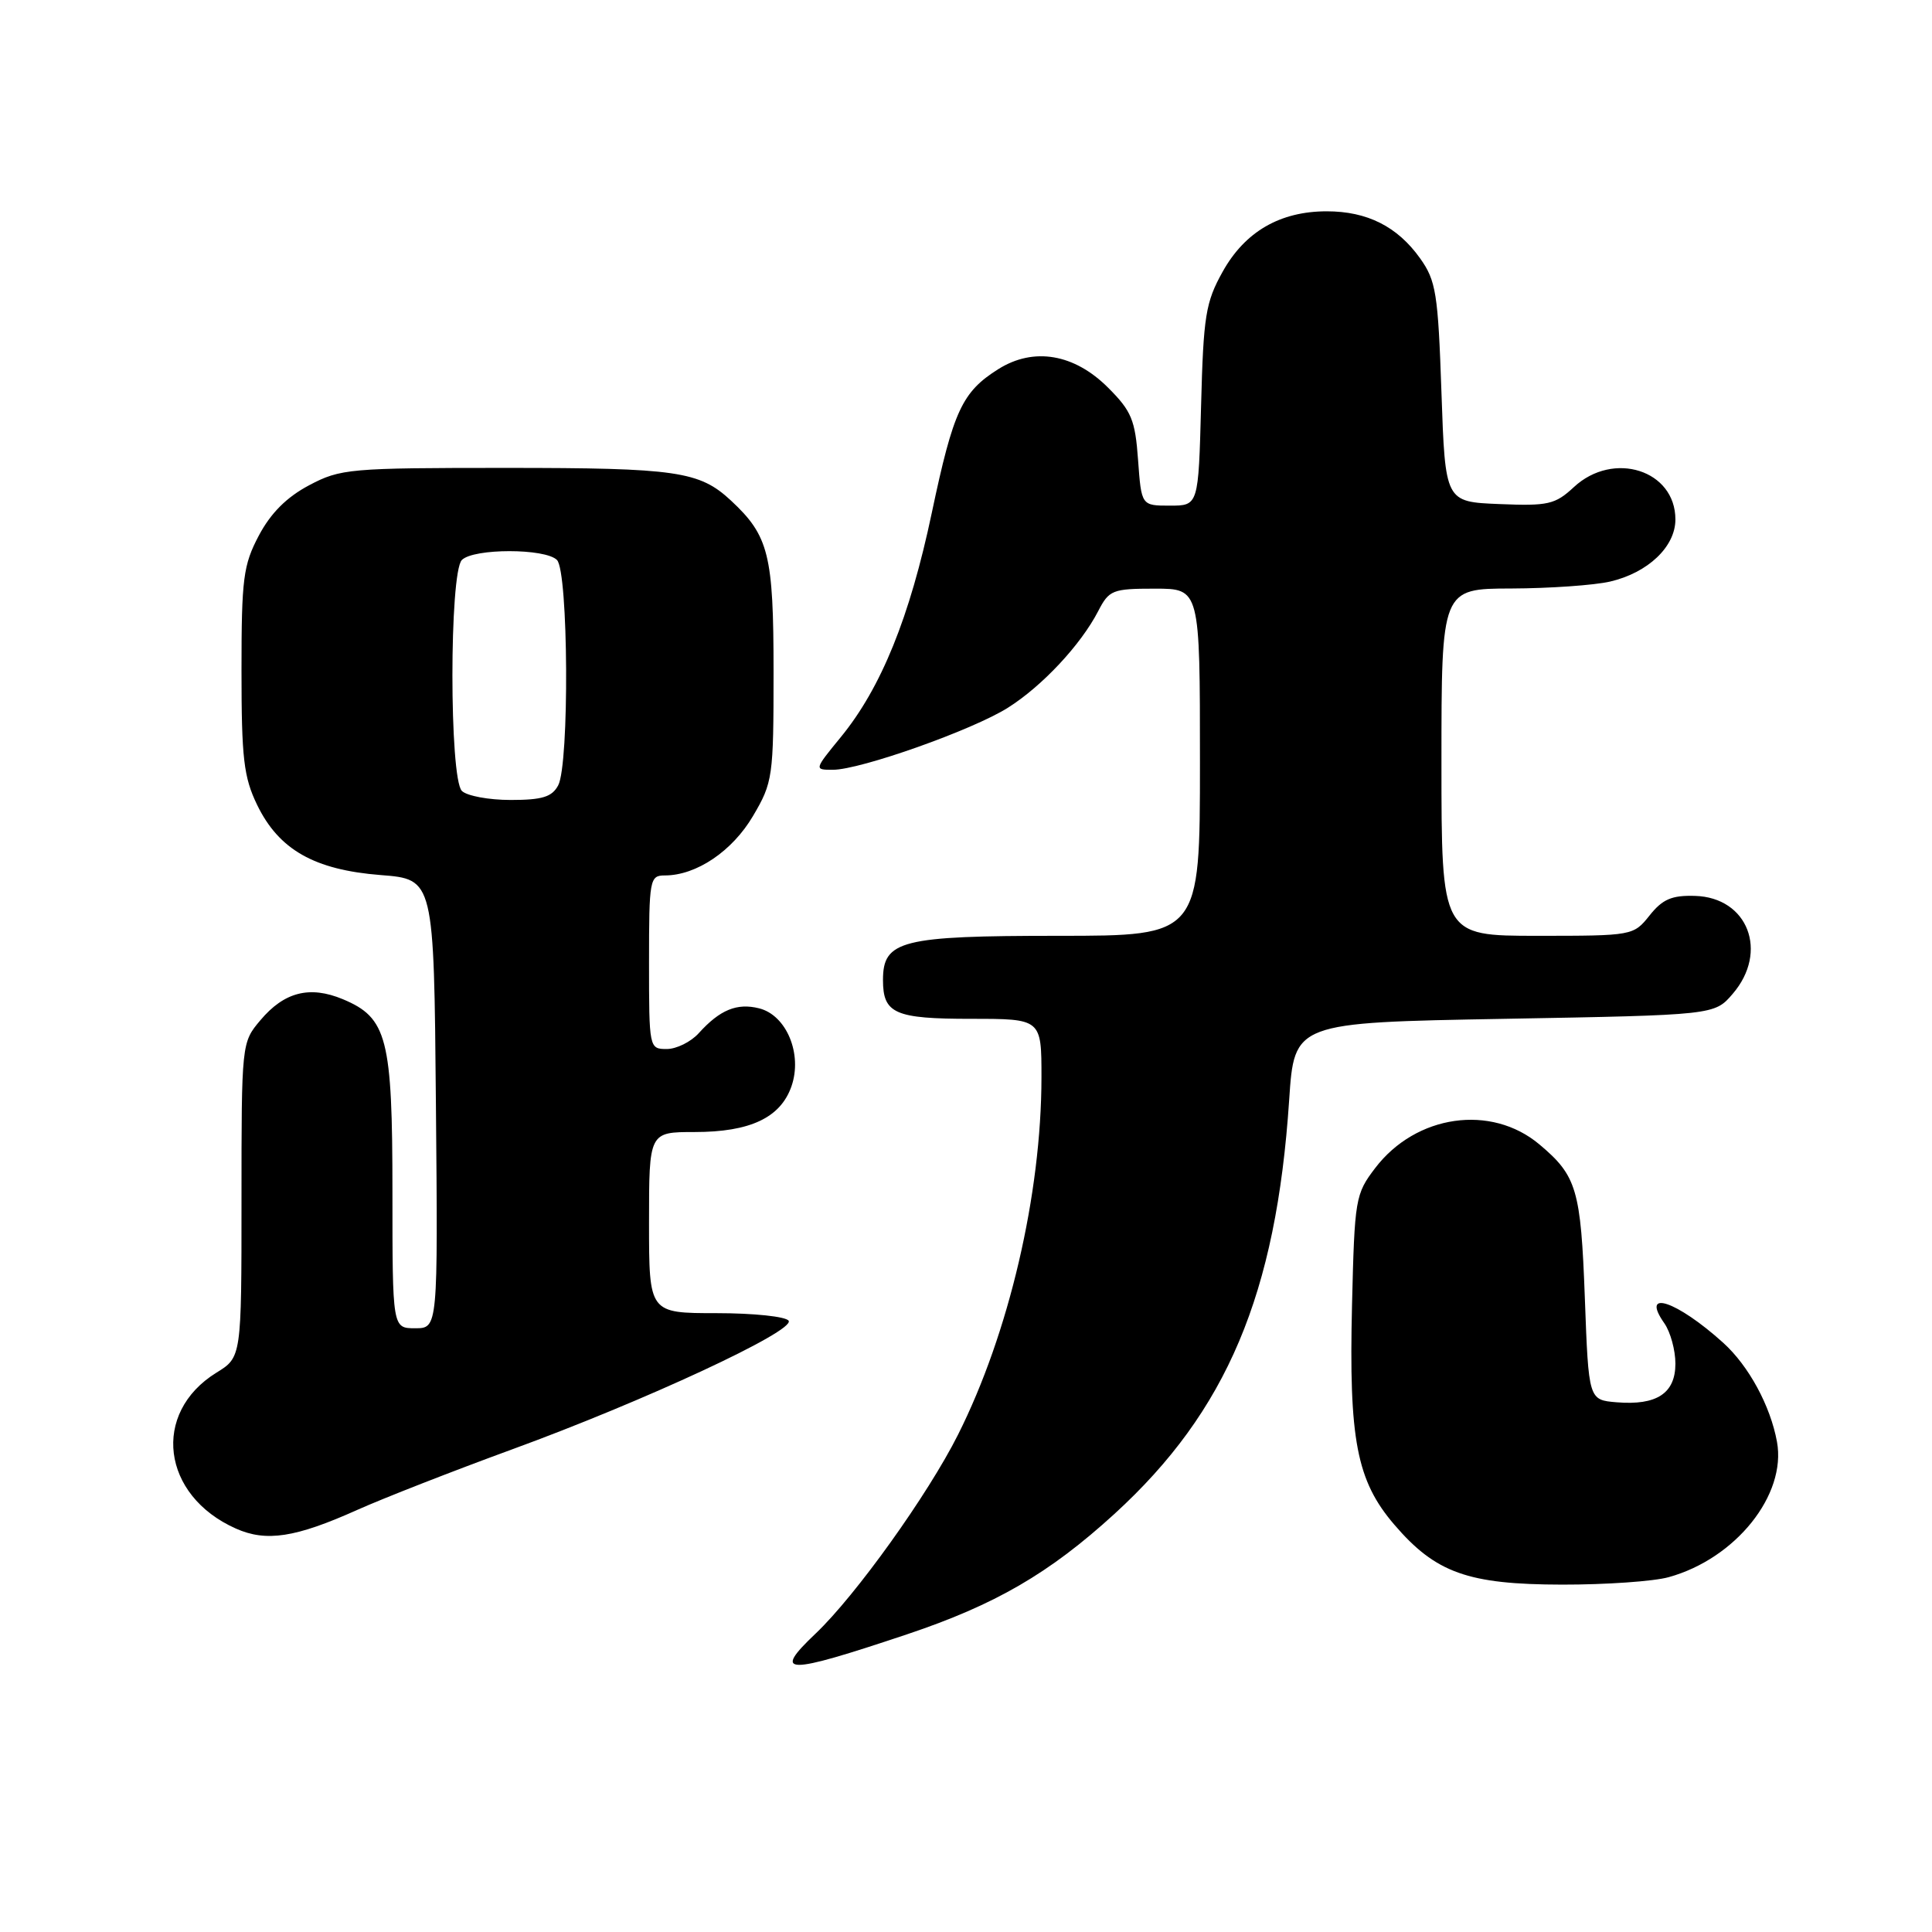 <?xml version="1.0" encoding="UTF-8" standalone="no"?>
<!DOCTYPE svg PUBLIC "-//W3C//DTD SVG 1.1//EN" "http://www.w3.org/Graphics/SVG/1.1/DTD/svg11.dtd" >
<svg xmlns="http://www.w3.org/2000/svg" xmlns:xlink="http://www.w3.org/1999/xlink" version="1.1" viewBox="0 0 256 256">
 <g >
 <path fill="currentColor"
d=" M 120.20 216.55 C 131.87 212.64 139.04 208.48 147.66 200.61 C 162.56 187.00 169.11 171.50 170.82 145.77 C 171.50 135.50 171.50 135.50 199.34 135.00 C 227.18 134.50 227.18 134.50 229.59 131.69 C 234.39 126.11 231.61 118.90 224.58 118.71 C 221.52 118.62 220.29 119.15 218.58 121.30 C 216.44 123.98 216.33 124.00 203.71 124.00 C 191.00 124.00 191.00 124.00 191.00 101.00 C 191.00 78.00 191.00 78.00 200.25 77.98 C 205.34 77.96 211.23 77.55 213.35 77.06 C 218.37 75.89 222.00 72.44 222.00 68.83 C 222.00 62.30 213.79 59.68 208.55 64.54 C 206.06 66.85 205.14 67.06 198.65 66.79 C 191.50 66.50 191.50 66.50 191.00 52.00 C 190.55 38.86 190.28 37.19 188.17 34.23 C 185.16 30.01 181.16 28.00 175.80 28.00 C 169.61 28.00 164.96 30.70 162.01 36.00 C 159.75 40.05 159.46 41.84 159.15 53.75 C 158.80 67.00 158.80 67.00 155.02 67.00 C 151.24 67.00 151.24 67.00 150.80 60.95 C 150.42 55.64 149.93 54.47 146.84 51.38 C 142.35 46.88 136.98 45.97 132.30 48.90 C 127.48 51.93 126.33 54.40 123.47 67.94 C 120.55 81.80 116.75 91.15 111.42 97.66 C 107.87 102.00 107.87 102.00 110.36 102.00 C 114.01 102.00 128.88 96.73 133.55 93.78 C 138.09 90.92 143.20 85.45 145.51 80.99 C 146.96 78.18 147.40 78.00 153.03 78.00 C 159.00 78.00 159.00 78.00 159.00 101.00 C 159.00 124.00 159.00 124.00 140.22 124.00 C 119.41 124.00 117.00 124.61 117.00 129.86 C 117.00 134.31 118.57 135.00 128.70 135.00 C 138.00 135.00 138.00 135.00 138.00 142.75 C 137.99 158.27 133.69 176.68 126.94 190.11 C 122.95 198.06 113.39 211.40 108.09 216.44 C 102.27 221.96 103.98 221.98 120.20 216.55 Z  M 221.12 208.98 C 229.99 206.52 236.74 198.08 235.46 191.05 C 234.59 186.28 231.72 180.99 228.34 177.93 C 222.15 172.34 217.30 170.74 220.54 175.35 C 221.34 176.50 222.00 178.90 222.00 180.69 C 222.00 184.62 219.53 186.25 214.21 185.81 C 210.50 185.50 210.50 185.50 210.00 172.00 C 209.47 157.61 208.93 155.80 203.99 151.65 C 197.59 146.26 187.63 147.69 182.23 154.76 C 179.59 158.22 179.49 158.83 179.15 172.92 C 178.72 190.76 179.76 196.20 184.74 202.01 C 190.23 208.42 194.50 209.95 207.00 209.97 C 212.78 209.98 219.13 209.54 221.12 208.98 Z  M 47.34 200.07 C 50.80 198.52 60.01 194.92 67.80 192.07 C 85.33 185.67 105.34 176.37 104.50 175.01 C 104.16 174.45 99.87 174.00 94.94 174.00 C 86.00 174.00 86.00 174.00 86.00 162.00 C 86.00 150.00 86.00 150.00 92.05 150.00 C 99.40 150.00 103.42 148.10 104.87 143.95 C 106.36 139.68 104.22 134.52 100.59 133.61 C 97.65 132.87 95.39 133.80 92.58 136.91 C 91.54 138.06 89.63 139.00 88.35 139.00 C 86.02 139.00 86.00 138.90 86.00 127.50 C 86.00 116.49 86.09 116.00 88.10 116.00 C 92.27 116.00 97.04 112.78 99.78 108.12 C 102.40 103.67 102.50 102.97 102.50 89.00 C 102.50 73.49 101.88 71.00 96.85 66.32 C 92.68 62.44 89.66 62.00 67.09 62.00 C 46.29 62.00 45.12 62.10 40.96 64.30 C 37.98 65.88 35.88 67.98 34.30 70.96 C 32.23 74.88 32.00 76.65 32.00 88.84 C 32.00 100.48 32.29 102.97 34.07 106.65 C 36.95 112.59 41.65 115.26 50.44 115.95 C 57.50 116.50 57.50 116.50 57.76 146.25 C 58.03 176.00 58.03 176.00 55.01 176.00 C 52.00 176.00 52.00 176.00 52.00 157.95 C 52.00 137.54 51.31 134.86 45.43 132.40 C 41.04 130.57 37.65 131.44 34.50 135.19 C 32.01 138.14 32.00 138.23 32.00 159.00 C 32.00 179.84 32.00 179.84 28.67 181.89 C 20.04 187.23 21.40 198.16 31.25 202.54 C 35.28 204.34 39.16 203.74 47.34 200.07 Z  M 61.20 104.80 C 59.53 103.13 59.53 75.87 61.20 74.20 C 62.76 72.64 72.24 72.64 73.80 74.20 C 75.32 75.72 75.46 101.27 73.96 104.07 C 73.14 105.60 71.85 106.00 67.66 106.00 C 64.77 106.00 61.86 105.46 61.20 104.80 Z "/>
</g>
</svg>
